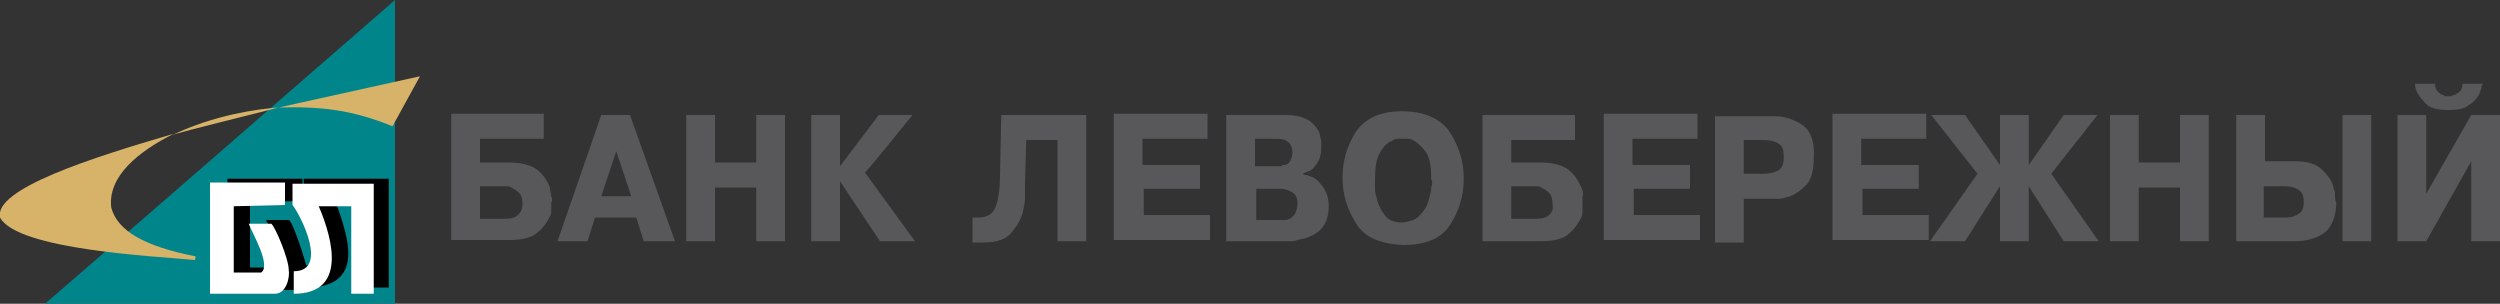 <svg xmlns="http://www.w3.org/2000/svg" viewBox="0 0 200 24.3">
	<rect x="0" y="0" width="200" height="24.3" fill="#333333" stroke="none"/>
	<path fill="#00858b" d="M3.6 24.3h28V0C2.5 25.3 6.7 21.6 3.6 24.3z"/>
	<g fill="#000">
		<path d="M24.3 14.3V16c.8 1 3.1 5.8-.7 5.2V23c5.9.4 4.3-3.9 3.2-7h2.4v7h1.9v-8.7h-6.8z"/>
		<path d="M24.2 16.1v-1.8h-6v8.9h5.3c.9 0 1.1-1.3 1-1.9 0-.2-1.1-3.7-1.4-3.7h-1.8c0 .2.3.4.3.6.4.8 1.3 2.8.7 3.2H20v-5.3h4.2z"/>
	</g>
	<path fill="#fff" d="M23.4 14.7v1.7c.7.9 2.9 5.3.1 5.3v1.8c4.2 0 3.2-4.2 2-7h2.6v7h1.8v-8.8h-6.5zM22.8 16.4v-1.8h-6v8.9H22c.9 0 1.2-1.3 1.1-1.9 0-.9-1.1-3.5-1.4-3.7h-1.8c.3.8 1.8 3.3 1 3.9h-2.2v-5.3l4.1-.1z"/>
	<g fill="#d7b369">
		<path d="M31.4 10.1l2.2-4-11.3 2.5c3.4-.1 5.9.2 9.1 1.5zm-17.6.7c3.3-1.6 6.9-2.1 8.5-2.2-.3.1-8.1 2-8.5 2.2z"/>
		<path d="M13.9 10.7c-2.8 1.4-5.3 3.4-5 5.9.5 1.9 2.7 3.1 6.7 3.9.1 0 0 .3 0 .3-3.1-.3-14.2-.8-15.6-3.4-.5-2.3 7.4-4.8 13.9-6.7z"/>
	</g>
	<path fill="#58585a" d="M80.1 9.2l-.1 4.9c0 .9-.1 1.7-.3 2.3-.2.7-.7 1-1.4 1h-.5v2h.9c1.1 0 1.9-.3 2.3-.9.5-.6.8-1.2.9-1.9.1-.4.1-.7.1-1v-.9l.1-3.5h2.5v8.1h2.3V9.2h-6.8zm11.3 5.9H96v-1.9h-4.6v-2.1h5.2v-2h-7.5v10.1h7.7v-2h-5.3v-2.1zm104.4-6.3h.1c.7 0 1.3-.1 1.6-.4.4-.2.6-.5.8-.8.1-.2.1-.3.2-.5 0-.2.1-.3.1-.4H197c0 .3-.1.5-.2.6-.1.1-.3.2-.4.3-.1 0-.2 0-.3.1h-.4c-.1 0-.2 0-.2-.1-.2 0-.3-.1-.5-.3-.1-.1-.2-.3-.2-.6h-1.6c0 .5.3 1 .7 1.4.3.5 1 .7 1.9.7zm-135.3.4V13h-3.3V9.2h-2.3v10.1h2.3V15h3.3v4.3h2.3V9.2h-2.3zm12.5 0h-2.7l-3.1 4.1V9.2h-2.3v10.1h2.3v-4.8l3.2 4.8h2.8l-4-5.5c0 .1 3.8-4.6 3.8-4.6zm-23.7 0h-1.2l-3.5 10.1H47l.6-1.9h3.3l.6 1.9H54L50.4 9.2h-1.1zm0 6.5h-1.2l1.2-3.6 1.2 3.6h-1.2zm125.1-6.5V13h-3.3V9.2h-2.3v10.1h2.3V15h3.3v4.3h2.3V9.2h-2.3zm-6.6 0h-2.7l-2.8 4v-4H160v4l-2.8-4h-2.7l3.7 4.7-3.8 5.4h2.8l2.8-4.4v4.4h2.3v-4.4l2.8 4.4h2.8l-3.8-5.4 3.7-4.7zm30 0h-.1l-3.6 6.3V9.2h-2.3v10.1h2.3l3.6-6.4v6.4h2.3V9.2h-2.2zm-10.4 0v10.1h2.3V9.2h-2.3zM126.5 15c-.2-.5-.5-1-1-1.4-.5-.4-1.3-.6-2.3-.6h-2.3v-1.8h5.1v-2H118.6v10.1h4.6c1.1 0 1.9-.2 2.3-.6.5-.4.8-.9 1-1.3.1-.2.1-.4.1-.6v-.5-.6c.1-.2 0-.5-.1-.7zm-2.7 2.3c-.3.2-.7.2-1.2.2h-1.7v-2.6h2c.1 0 .3 0 .4.1.2.1.4.2.6.4.2.2.3.5.3.9.1.5-.1.8-.4 1zm25.1-2.2h4.6v-1.9h-4.6v-2.1h5.2v-2h-7.5v10.1h7.7v-2H149v-2.1zm-18.3 0h4.6v-1.9h-4.6v-2.1h5.2v-2h-7.5v10.1h7.7v-2h-5.3v-2.1zm-86.5.6c0-.2-.1-.4-.1-.7-.2-.5-.5-1-1-1.4-.5-.4-1.3-.6-2.3-.6h-2.3v-1.9h5.1v-2h-7.4v10.1h4.6c1.1 0 1.9-.2 2.3-.6.5-.4.8-.9 1-1.3.1-.2.1-.4.1-.6v-.5c.1-.1.1-.3 0-.5zm-2.8 1.6c-.3.2-.7.2-1.2.2h-1.7v-2.6h2.1c.1 0 .3 0 .4.1.2.1.4.2.6.4.2.2.3.5.3.9 0 .5-.2.8-.5 1zm64.5-2.4c-.3-.4-.6-.7-1-.8-.1 0-.2-.1-.3-.1-.1 0-.2 0-.3-.1.1 0 .2-.1.2-.1.1 0 .2-.1.3-.1.3-.1.5-.4.7-.7s.3-.7.3-1.2v-.5c0-.2-.1-.3-.1-.5-.1-.4-.4-.8-.8-1.1-.4-.3-1.1-.5-1.9-.5h-4.8v10.1h5.1c.1 0 .4 0 .6-.1.6-.1 1.2-.3 1.7-.7.5-.4.8-1.1.8-2 0-.7-.2-1.2-.5-1.6zm-5.4-3.8h1.8c.4 0 .7.1.9.3.2.2.3.5.3.8 0 .3-.1.5-.2.7-.1.2-.3.3-.5.3-.1 0-.1 0-.2.1h-2.1v-2.2zm0 4h1.9c.5 0 .8.1 1.1.3.3.2.4.5.4.9 0 .3-.1.6-.2.8-.1.2-.3.3-.4.4-.1 0-.2.1-.3.1H100.5v-2.5zm15.6-4.5c-.7-1.1-2.1-1.7-3.8-1.7-1.7 0-2.9.5-3.7 1.6-.7 1.1-1.1 2.3-1.1 3.7 0 1.4.4 2.6 1.1 3.7.7 1.1 1.9 1.6 3.7 1.7h.1c1.7 0 3-.5 3.7-1.6.7-1.1 1.1-2.3 1.1-3.7 0-1.4-.4-2.6-1.1-3.7zm-1.5 4.4c0 .3-.1.6-.2 1s-.3.8-.7 1.2c-.3.4-.8.5-1.4.6-.7 0-1.2-.2-1.5-.7-.3-.4-.5-.9-.6-1.4-.1-.2-.1-.5-.1-.7v-.6c0-1 .1-1.7.4-2.2.3-.5.6-.8.9-.9.2-.1.3-.2.5-.2h.9c.2 0 .3.1.5.2.3.2.6.5.9.9.3.5.4 1.2.4 2.2.1 0 .1.3 0 .6zm29.7-5c-.6-.4-1.4-.7-2.1-.7h-4.9v10.1h2.3v-3.5h2.8c.3 0 .6-.1.9-.2.5-.2.9-.5 1.3-.9s.6-1.2.6-2.2c.1-1.3-.3-2.2-.9-2.6zm-1.9 3.6c-.3.2-.7.3-1.2.3h-1.6v-2.7h1.6c.5 0 .9.1 1.2.3.3.2.4.5.4 1 0 .6-.1.9-.4 1.1zm44.5 2.1c0-.2 0-.4-.1-.6-.1-.6-.5-1.1-.9-1.5-.5-.5-1.2-.7-2.3-.7h-2.3V9.2h-2.3v10.1h4.6c1.2 0 2-.3 2.6-.8.5-.5.8-1.3.8-2.3-.1-.2-.1-.4-.1-.5zm-2.9 1.4c-.3.2-.6.3-1 .3h-1.8v-2.5h1.7c.5 0 .8.1 1.1.3.3.2.4.5.4 1 0 .4-.1.7-.4.9z"/>
</svg>
